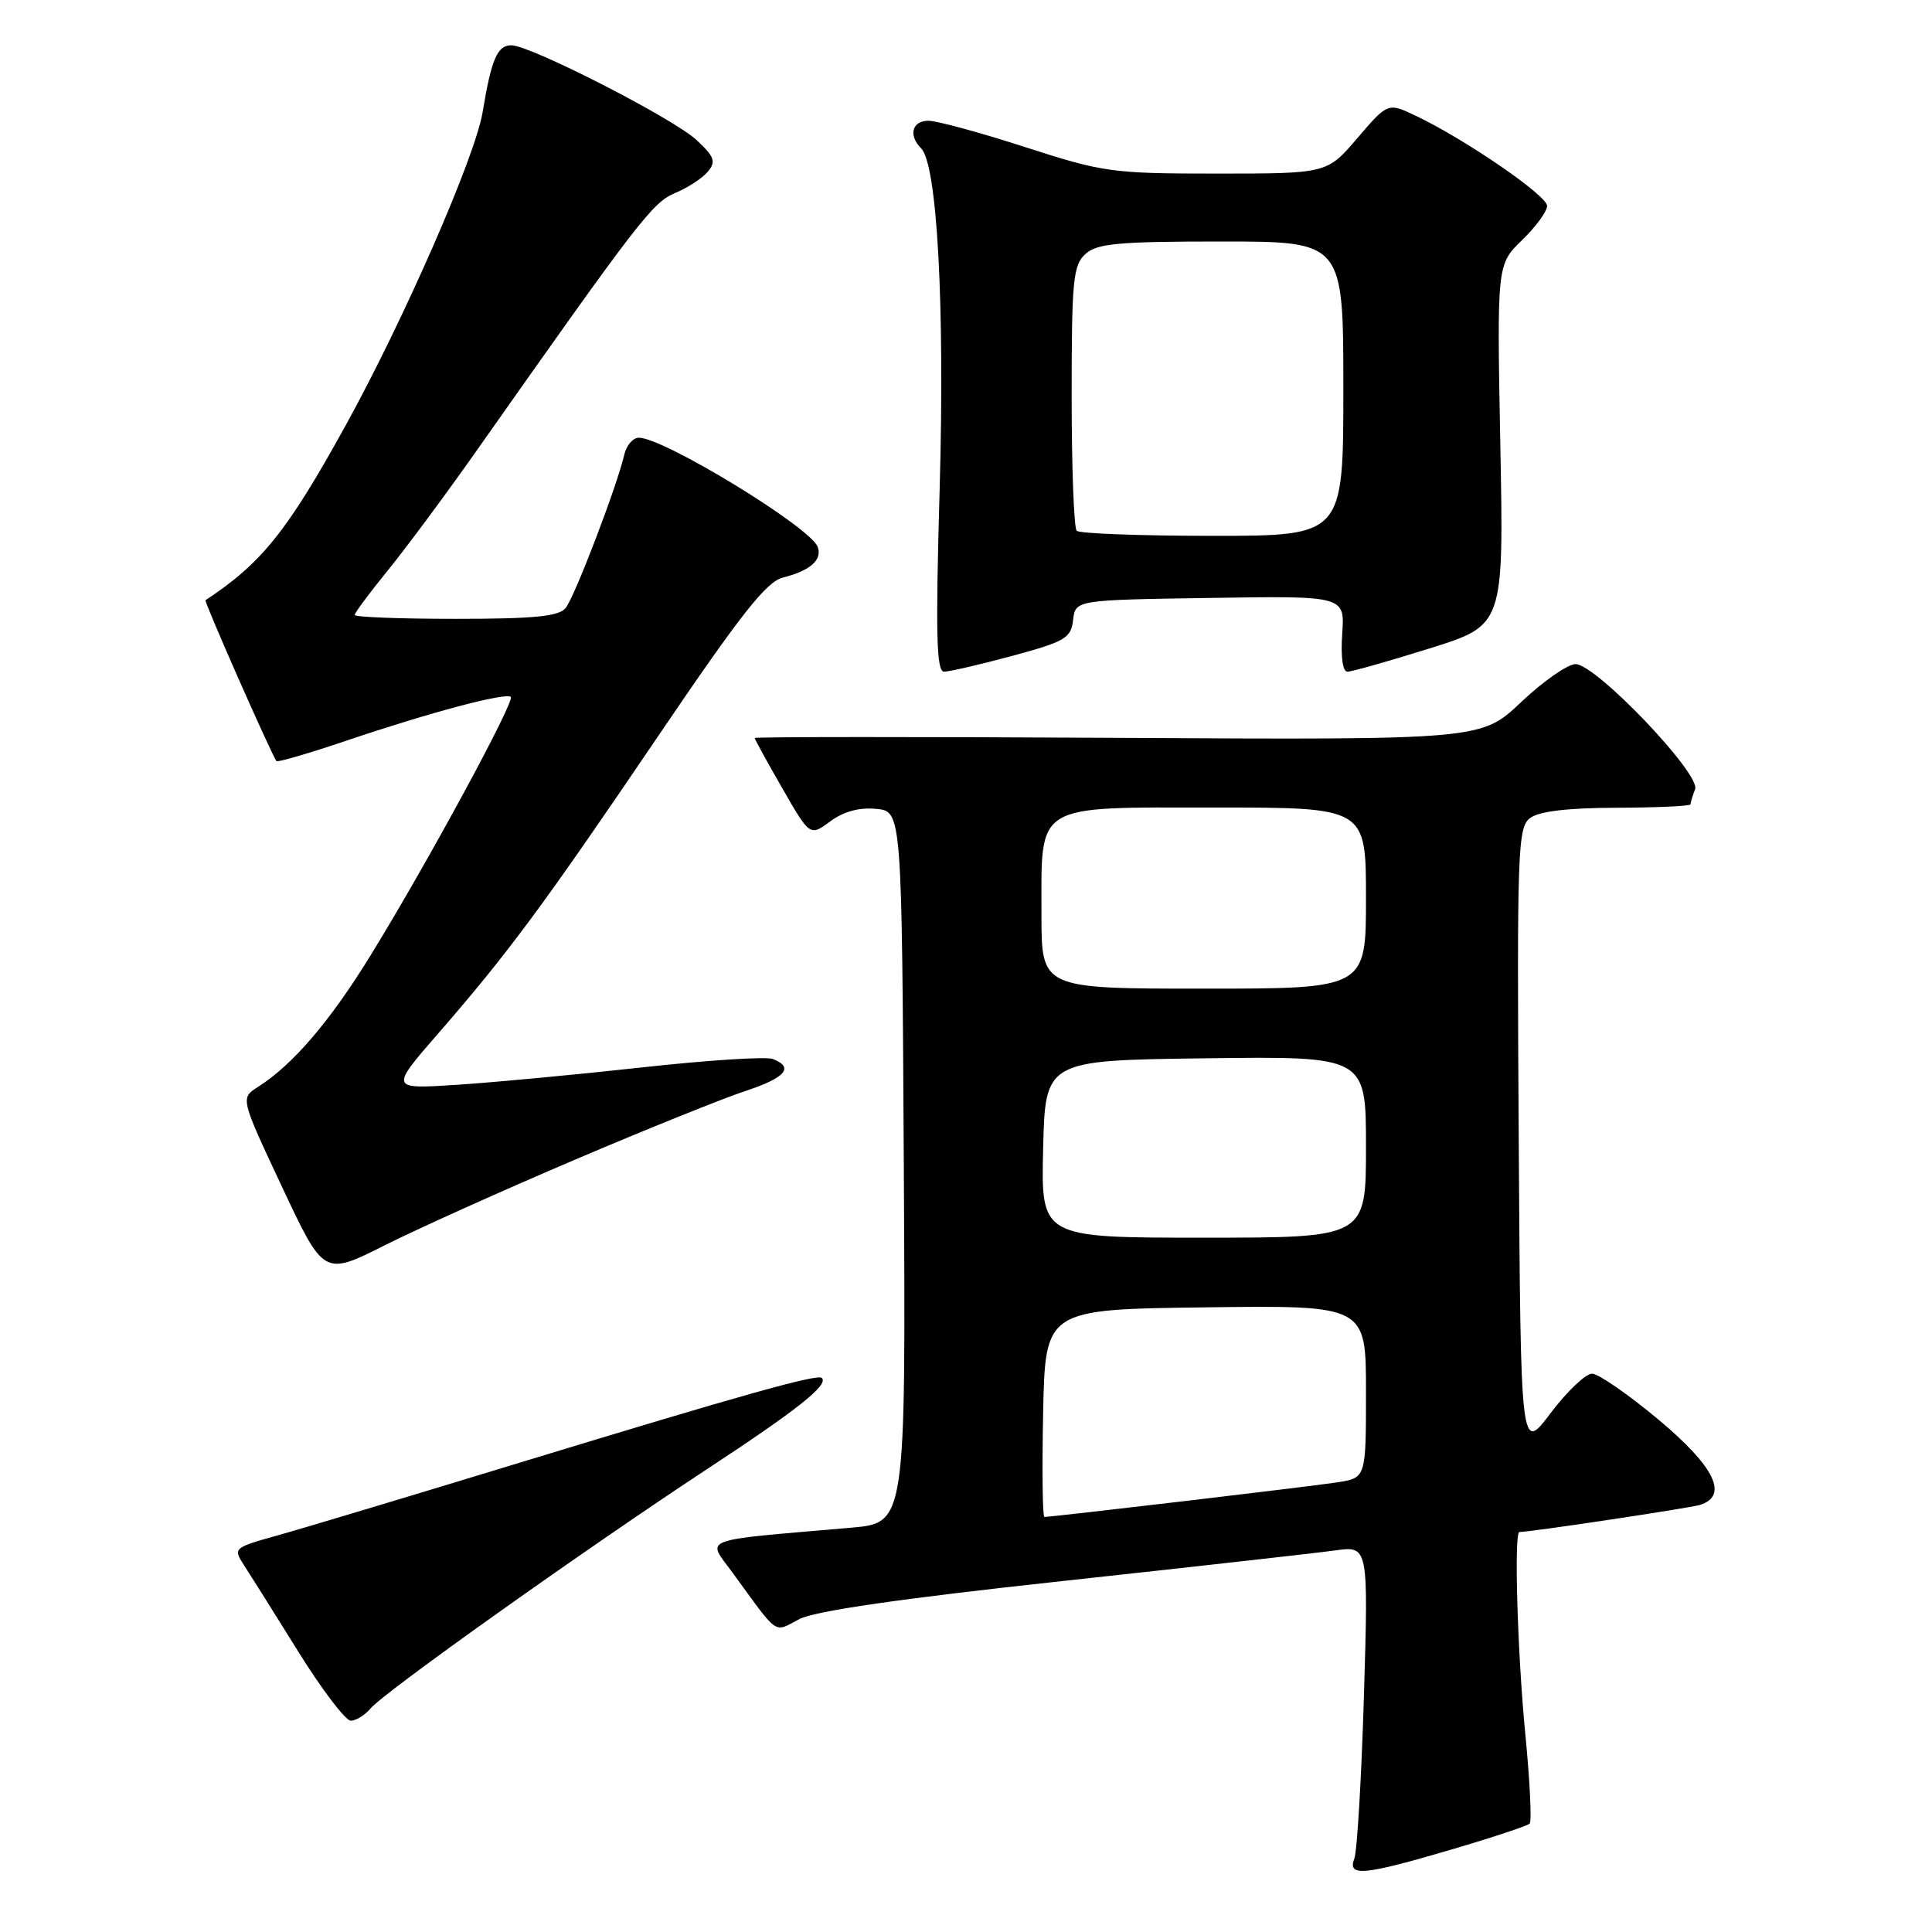 <?xml version="1.0" encoding="UTF-8" standalone="no"?>
<!DOCTYPE svg PUBLIC "-//W3C//DTD SVG 1.1//EN" "http://www.w3.org/Graphics/SVG/1.1/DTD/svg11.dtd" >
<svg xmlns="http://www.w3.org/2000/svg" xmlns:xlink="http://www.w3.org/1999/xlink" version="1.1" viewBox="0 0 256 256">
 <g >
 <path fill="currentColor"
d=" M 192.33 245.07 C 197.74 243.48 202.40 241.93 202.69 241.64 C 202.98 241.35 202.72 236.00 202.11 229.75 C 201.07 219.11 200.60 203.00 201.33 203.00 C 202.79 203.00 223.89 199.83 225.25 199.41 C 229.10 198.21 227.22 194.34 219.75 188.10 C 215.76 184.77 211.81 182.03 210.96 182.02 C 210.12 182.01 207.64 184.36 205.46 187.25 C 201.50 192.50 201.50 192.50 201.24 151.12 C 201.00 112.60 201.10 109.64 202.74 108.40 C 203.92 107.50 207.70 107.05 214.25 107.03 C 219.61 107.01 224.00 106.81 224.00 106.58 C 224.00 106.35 224.27 105.45 224.61 104.58 C 225.38 102.57 211.47 88.00 208.77 88.00 C 207.73 88.00 204.49 90.26 201.57 93.02 C 196.27 98.04 196.27 98.04 148.13 97.77 C 121.66 97.62 100.00 97.63 100.00 97.79 C 100.00 97.96 101.65 100.95 103.66 104.45 C 107.32 110.82 107.32 110.82 110.01 108.84 C 111.77 107.53 113.86 106.96 116.10 107.18 C 119.50 107.50 119.50 107.50 119.76 154.65 C 120.02 201.80 120.02 201.80 112.76 202.43 C 92.31 204.20 93.65 203.70 97.04 208.35 C 103.30 216.93 102.45 216.34 105.92 214.54 C 108.00 213.46 119.44 211.81 140.76 209.50 C 158.22 207.60 174.48 205.78 176.91 205.44 C 181.32 204.83 181.32 204.83 180.73 224.67 C 180.40 235.57 179.83 245.29 179.46 246.25 C 178.51 248.71 180.64 248.51 192.33 245.07 Z  M 49.11 226.37 C 50.89 224.23 77.35 205.41 93.68 194.67 C 105.74 186.75 109.85 183.48 108.89 182.58 C 108.30 182.03 98.31 184.83 69.00 193.77 C 54.42 198.22 39.88 202.59 36.67 203.48 C 31.00 205.06 30.88 205.16 32.27 207.30 C 33.06 208.51 36.30 213.66 39.46 218.75 C 42.62 223.84 45.78 228.00 46.48 228.00 C 47.18 228.00 48.36 227.27 49.11 226.37 Z  M 76.29 153.62 C 85.75 149.59 95.86 145.52 98.75 144.57 C 104.09 142.81 105.28 141.43 102.39 140.32 C 101.51 139.98 93.75 140.48 85.14 141.43 C 76.54 142.38 65.48 143.42 60.57 143.74 C 51.65 144.32 51.65 144.32 58.09 136.91 C 67.36 126.25 72.00 119.98 87.33 97.36 C 98.17 81.37 101.55 77.08 103.74 76.53 C 107.37 75.62 109.00 74.17 108.34 72.45 C 107.34 69.83 87.95 58.00 84.66 58.00 C 83.87 58.00 83.00 59.01 82.72 60.25 C 81.75 64.45 76.12 79.15 74.94 80.58 C 74.02 81.68 70.72 82.00 60.38 82.00 C 53.02 82.00 47.00 81.77 47.00 81.49 C 47.00 81.20 48.96 78.56 51.36 75.62 C 53.75 72.68 59.01 65.60 63.03 59.89 C 84.74 29.06 86.46 26.84 89.45 25.58 C 91.13 24.88 93.09 23.60 93.80 22.74 C 94.90 21.41 94.67 20.77 92.30 18.56 C 89.26 15.71 70.28 6.00 67.76 6.00 C 65.90 6.00 65.12 7.80 63.95 14.86 C 62.98 20.76 53.50 42.42 45.73 56.50 C 38.05 70.41 34.66 74.63 27.23 79.53 C 27.01 79.68 35.80 99.61 36.63 100.85 C 36.76 101.04 40.97 99.81 46.00 98.11 C 57.04 94.38 67.05 91.72 67.68 92.35 C 68.25 92.92 56.68 114.27 49.16 126.50 C 43.75 135.31 38.82 141.08 34.17 144.03 C 31.85 145.51 31.85 145.51 37.38 157.29 C 42.91 169.07 42.91 169.07 50.99 165.00 C 55.44 162.77 66.82 157.65 76.29 153.62 Z  M 134.12 86.91 C 141.15 85.01 141.91 84.56 142.19 82.16 C 142.50 79.50 142.50 79.50 160.35 79.23 C 178.20 78.95 178.20 78.95 177.85 83.98 C 177.64 87.01 177.91 89.00 178.54 89.00 C 179.11 89.00 184.01 87.62 189.42 85.92 C 199.26 82.85 199.26 82.85 198.80 58.95 C 198.35 35.06 198.35 35.06 201.67 31.83 C 203.50 30.06 205.00 28.01 205.00 27.28 C 205.00 25.91 194.19 18.49 187.64 15.36 C 183.90 13.58 183.90 13.58 179.87 18.29 C 175.84 23.00 175.84 23.00 161.27 23.00 C 147.34 23.00 146.21 22.84 135.86 19.50 C 129.91 17.57 124.13 16.00 123.02 16.00 C 120.85 16.00 120.34 17.94 122.05 19.65 C 124.18 21.78 125.20 40.39 124.51 64.75 C 123.96 84.05 124.08 89.00 125.09 89.00 C 125.79 89.00 129.86 88.06 134.12 86.91 Z  M 138.22 187.25 C 138.50 173.50 138.50 173.50 159.75 173.23 C 181.00 172.96 181.00 172.96 181.00 184.39 C 181.00 195.82 181.00 195.82 177.25 196.41 C 173.89 196.94 139.47 201.00 138.39 201.00 C 138.14 201.00 138.07 194.81 138.22 187.25 Z  M 138.22 152.25 C 138.50 140.50 138.50 140.50 159.75 140.23 C 181.00 139.96 181.00 139.96 181.00 151.98 C 181.00 164.00 181.00 164.00 159.47 164.00 C 137.94 164.00 137.94 164.00 138.22 152.25 Z  M 138.00 121.22 C 138.00 106.28 136.84 107.00 161.06 107.00 C 181.00 107.00 181.00 107.00 181.00 119.00 C 181.00 131.00 181.00 131.00 159.50 131.00 C 138.00 131.00 138.00 131.00 138.00 121.22 Z  M 142.67 70.33 C 142.30 69.97 142.00 61.94 142.00 52.49 C 142.00 37.12 142.19 35.14 143.83 33.65 C 145.37 32.26 148.18 32.00 161.83 32.00 C 178.00 32.00 178.00 32.00 178.00 51.50 C 178.00 71.00 178.00 71.00 160.67 71.00 C 151.13 71.00 143.03 70.70 142.67 70.33 Z "/>
</g>
</svg>